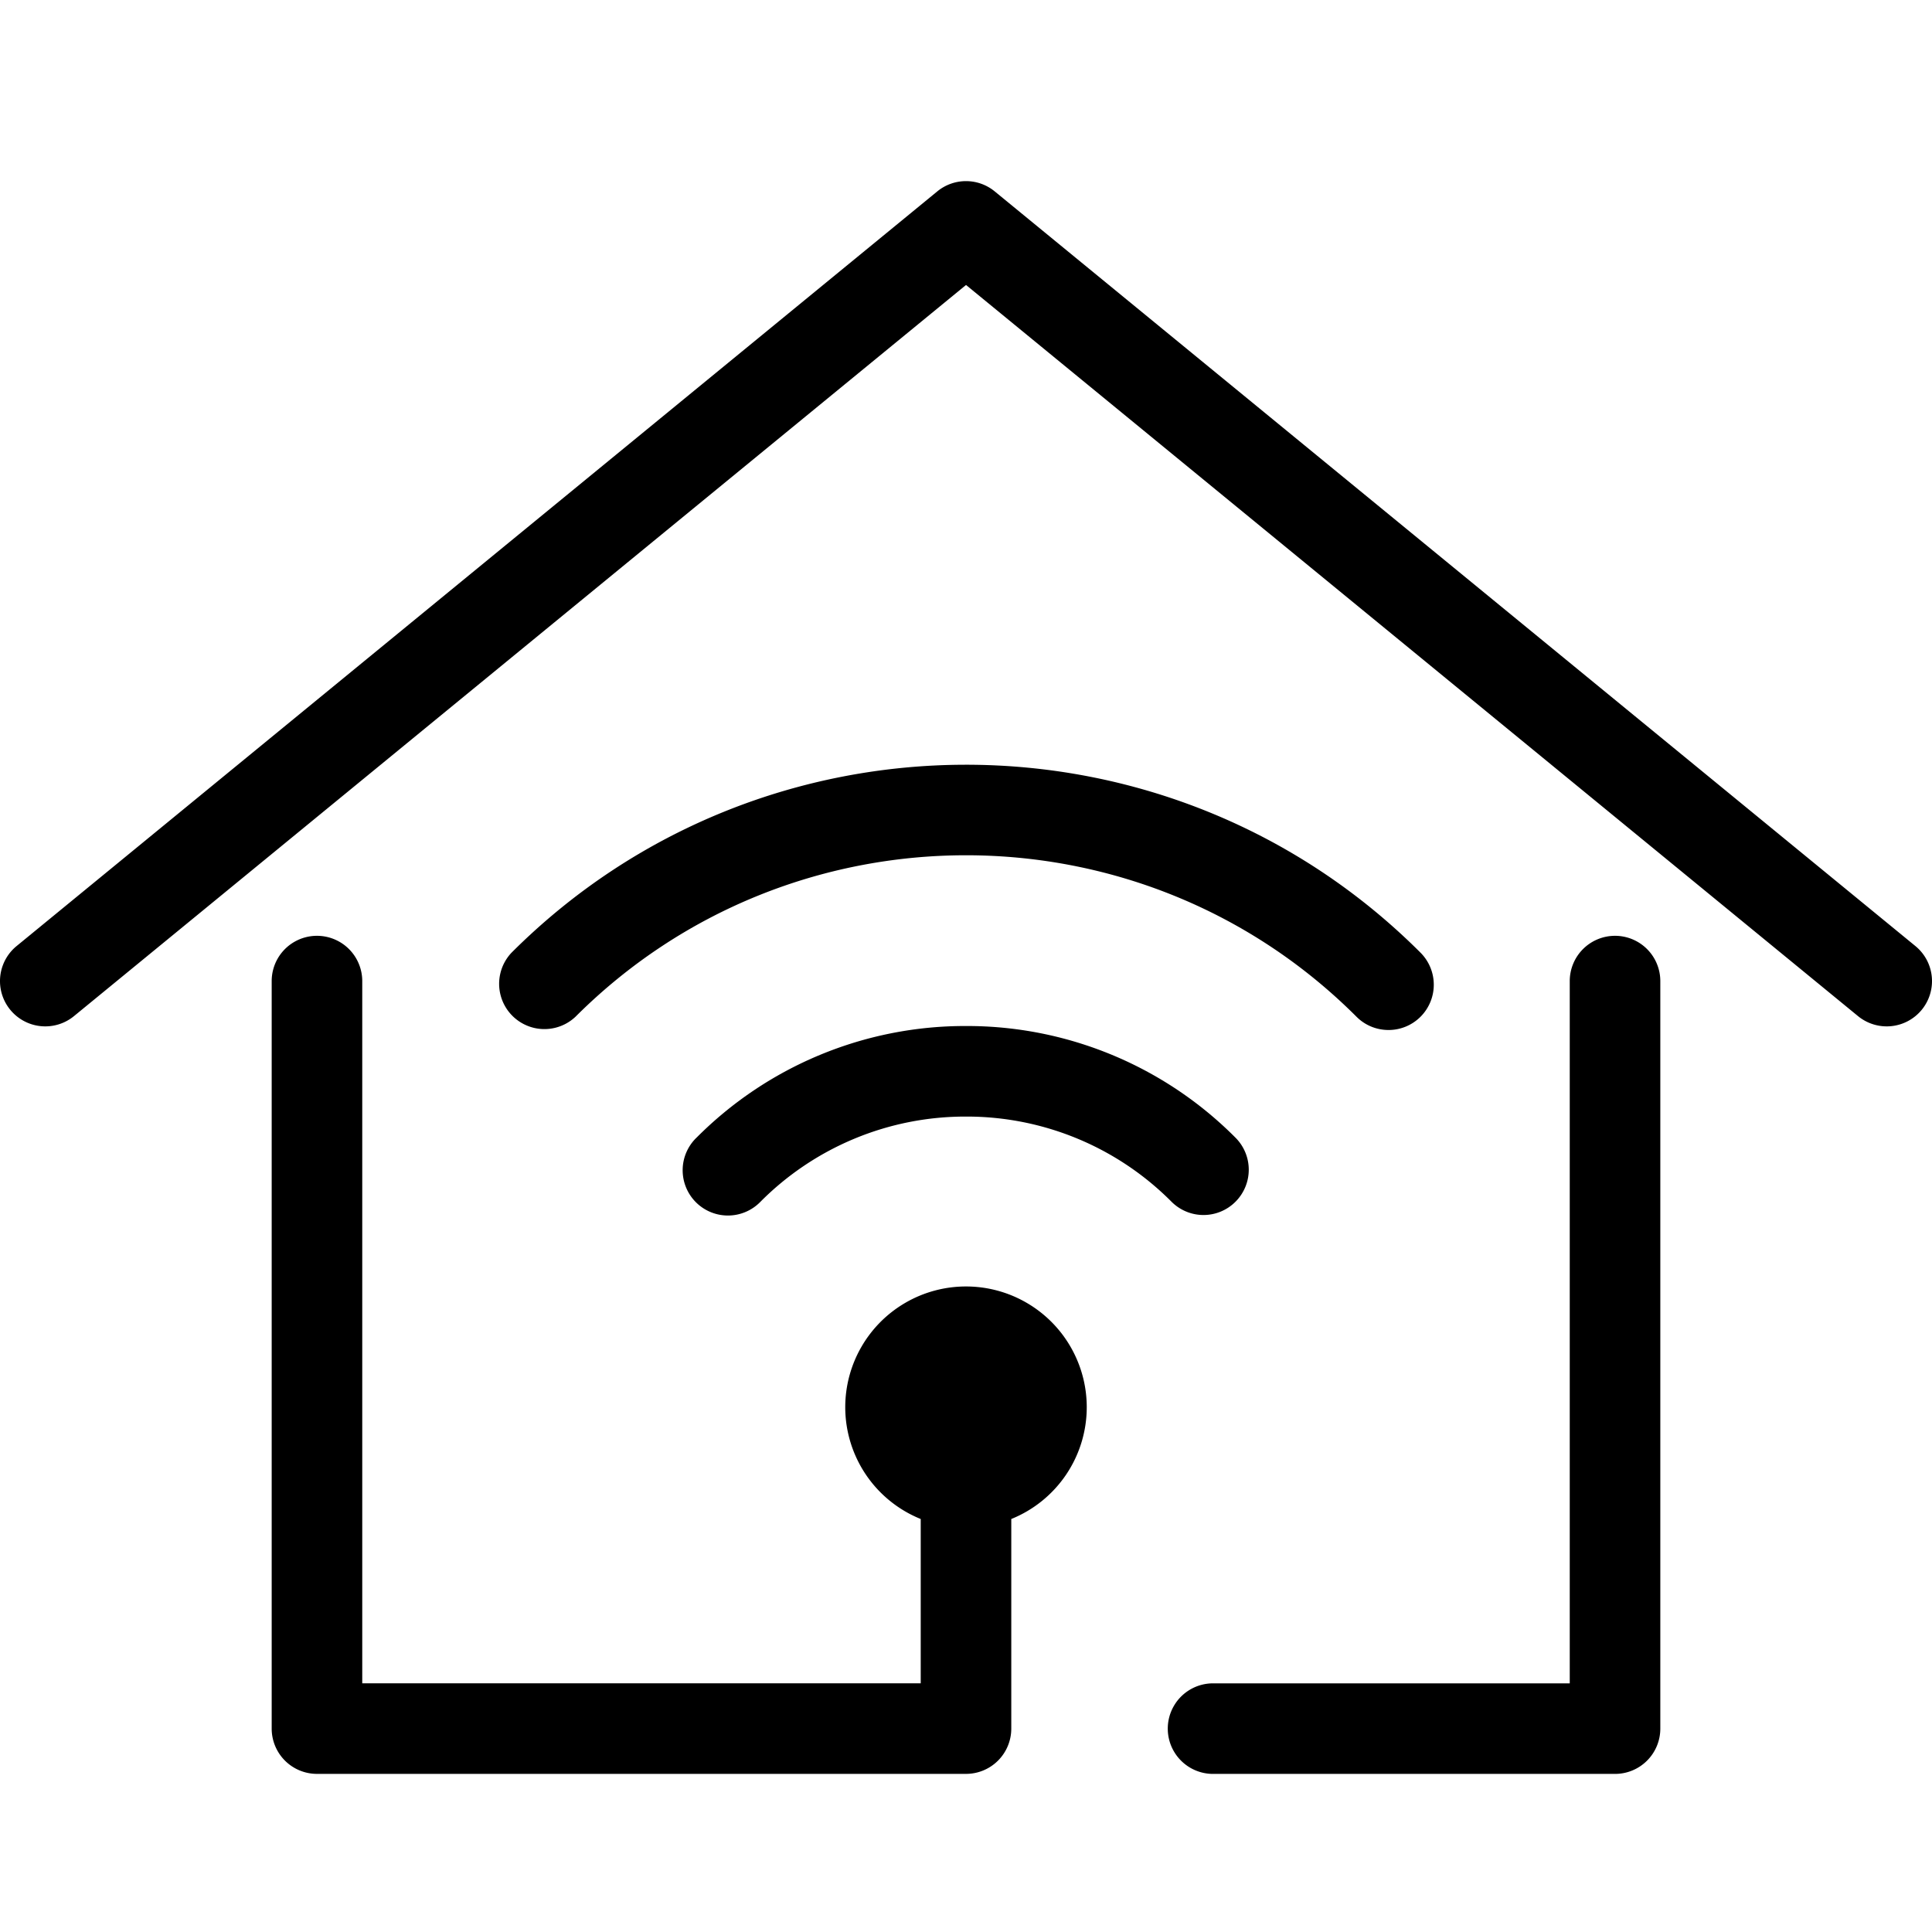 <svg width="64" height="64" viewBox="0 0 64 64" fill="none" xmlns="http://www.w3.org/2000/svg"><path fill-rule="evenodd" clip-rule="evenodd" d="m63.451 31.34-30.5-25a1.5 1.5 0 0 0-1.902 0l-30.5 25a1.499 1.499 0 1 0 1.902 2.32l29.55-24.22 29.548 24.22a1.498 1.498 0 1 0 1.902-2.32ZM53.5 31a1.5 1.5 0 0 0-1.5 1.5v23.263H40.184a1.5 1.5 0 1 0 0 3H53.5a1.5 1.5 0 0 0 1.5-1.5V32.5a1.5 1.5 0 0 0-1.5-1.5ZM28 46.616a4 4 0 0 1 8 0 3.995 3.995 0 0 1-2.5 3.703v6.943a1.5 1.5 0 0 1-1.5 1.5H10.5a1.5 1.5 0 0 1-1.5-1.5V32.5a1.5 1.5 0 0 1 3 0v23.262h18.5v-5.443a3.996 3.996 0 0 1-2.5-3.703Zm-4.928-8.929a1.5 1.5 0 1 0 2.121 2.121 9.564 9.564 0 0 1 6.808-2.82 9.563 9.563 0 0 1 6.806 2.82 1.496 1.496 0 0 0 2.121 0 1.5 1.5 0 0 0 0-2.12 12.54 12.54 0 0 0-8.927-3.7 12.545 12.545 0 0 0-8.929 3.7Zm23.985-4.006a1.495 1.495 0 0 1-1.06.439c-.385 0-.769-.146-1.062-.44-7.132-7.132-18.737-7.13-25.87 0a1.5 1.5 0 0 1-2.12-2.121c8.302-8.301 21.81-8.302 30.112 0a1.502 1.502 0 0 1 0 2.122Z" fill="currentColor"/></svg>
